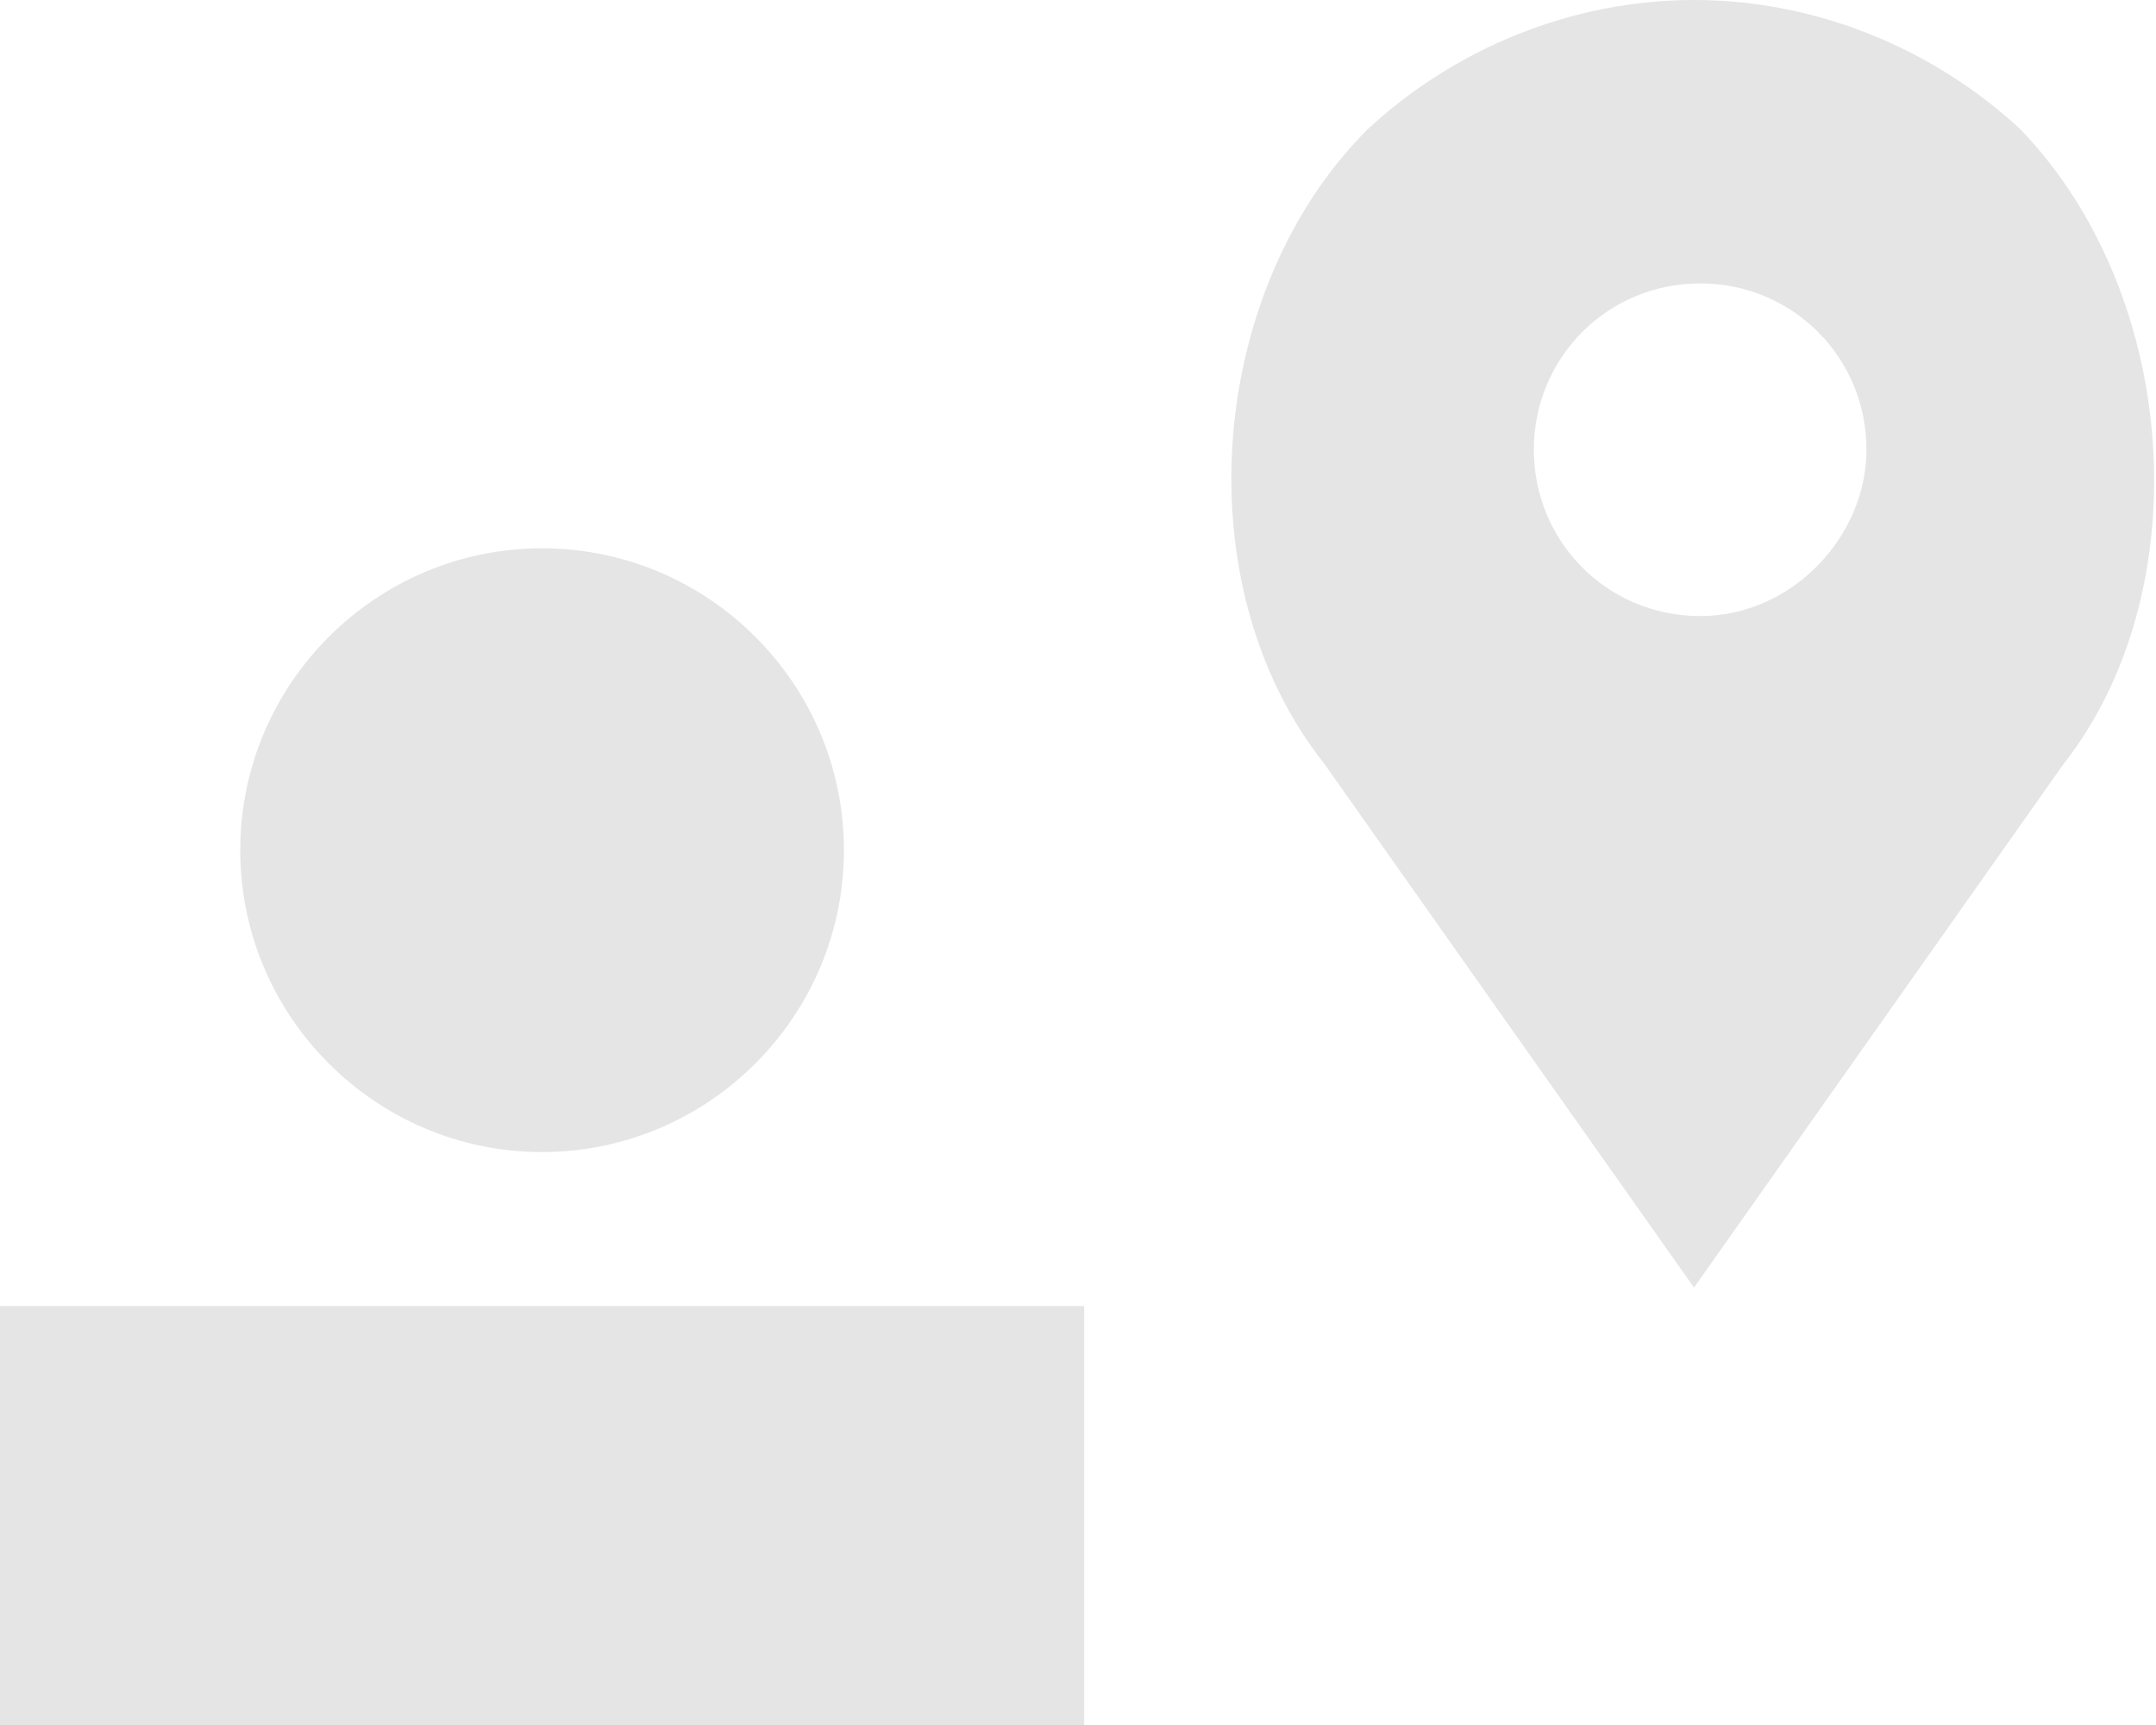 <?xml version="1.0" encoding="utf-8"?>
<!-- Generator: Adobe Illustrator 23.0.1, SVG Export Plug-In . SVG Version: 6.00 Build 0)  -->
<svg version="1.1" id="Слой_1" xmlns="http://www.w3.org/2000/svg" xmlns:xlink="http://www.w3.org/1999/xlink" x="0px" y="0px"
	 viewBox="0 0 35 28" style="enable-background:new 0 0 35 28;" xml:space="preserve">
<style type="text/css">
	.st0{fill:#E5E5E5;}
	.st1{fill:none;}
</style>
<path class="st0" d="M8.8,18.7c2.7,0,4.9-2.2,4.9-4.9c0-2.7-2.2-4.9-4.9-4.9c-2.7,0-4.9,2.2-4.9,4.9C3.9,16.5,6.1,18.7,8.8,18.7z"/>
<path class="st0" d="M17.6,21.2H0V28h17.6V21.2z"/>
<rect x="20" class="st1" width="15" height="21"/>
<g>
	<path class="st0" d="M32.8,2.1C31.4,0.8,29.5,0,27.5,0c-2,0-3.9,0.8-5.3,2.1c-2.6,2.6-3,7.4-0.7,10.3l6,8.5l6-8.5
		C35.7,9.6,35.4,4.8,32.8,2.1z M27.6,10c-1.5,0-2.7-1.2-2.7-2.7c0-1.5,1.2-2.7,2.7-2.7s2.7,1.2,2.7,2.7C30.3,8.7,29.1,10,27.6,10z"
		/>
</g>
</svg>
